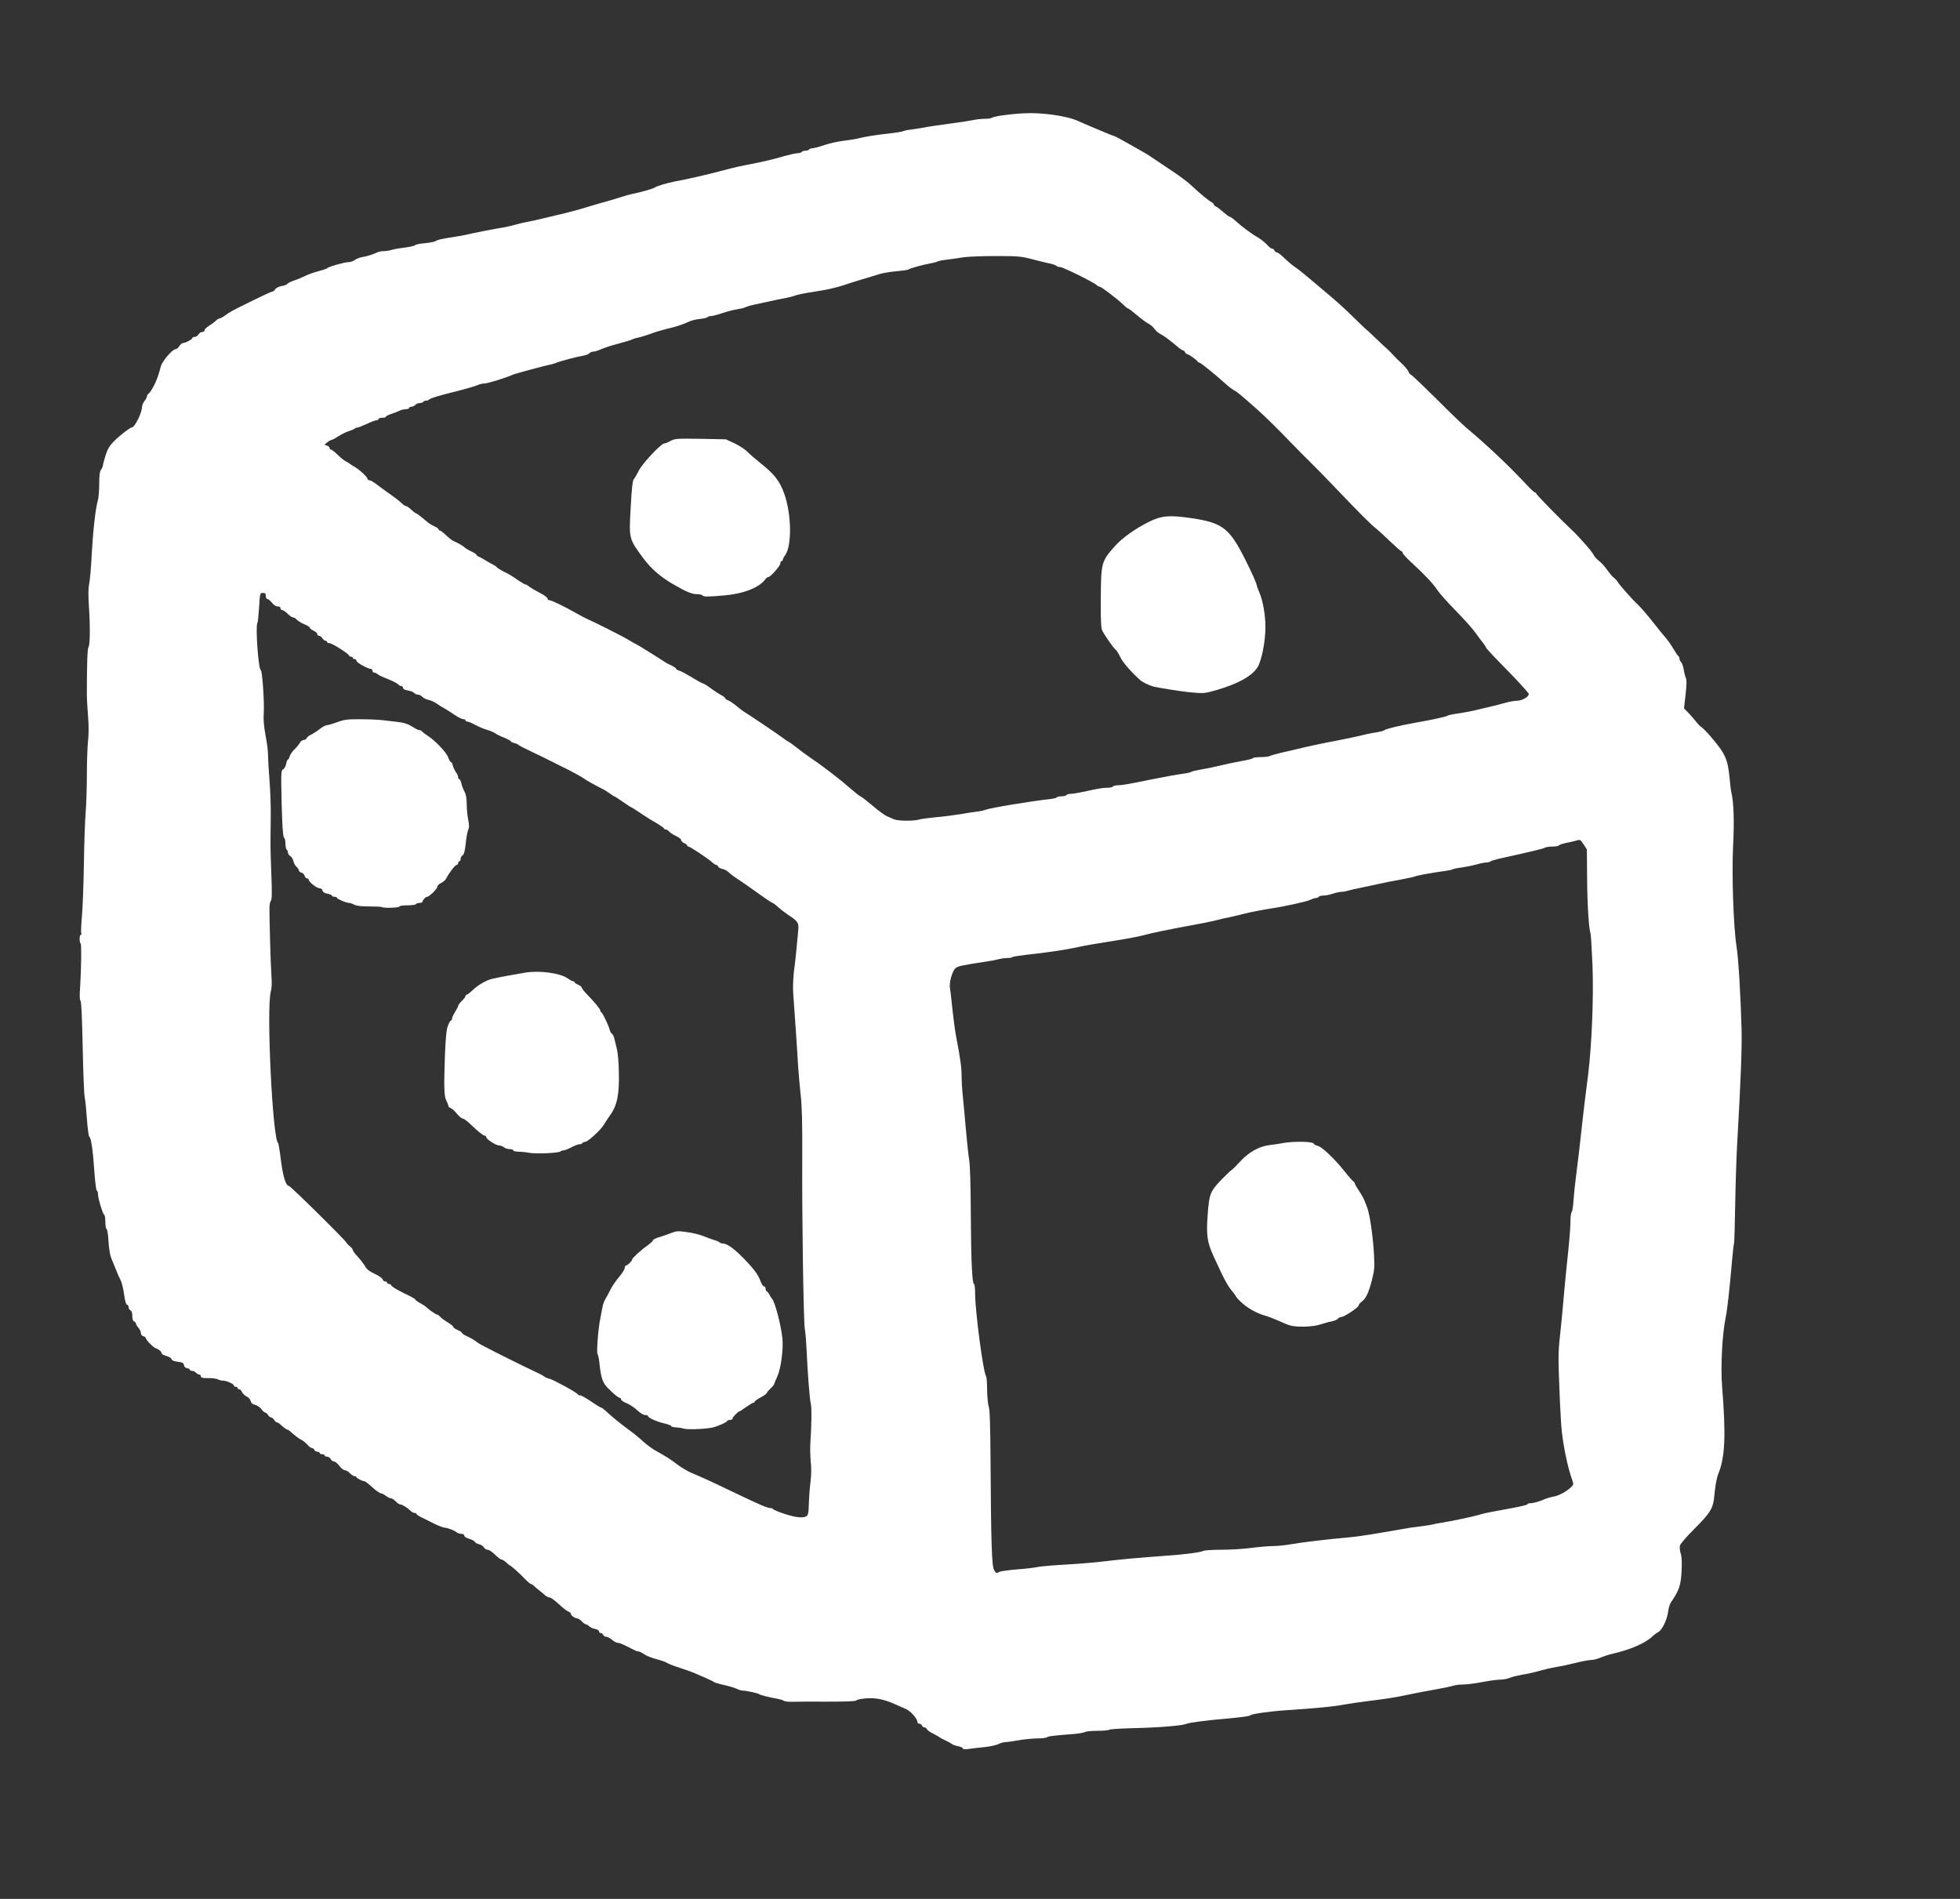 <?xml version="1.0" encoding="UTF-8" standalone="no"?>
<svg
   version="1.0"
   width="1600px"
   height="1550px"
   viewBox="0 0 1600 1550"
   preserveAspectRatio="xMidYMid meet"
   id="svg11"
   sodipodi:docname="dados.svg"
   inkscape:version="1.3 (0e150ed, 2023-07-21)"
   xmlns:inkscape="http://www.inkscape.org/namespaces/inkscape"
   xmlns:sodipodi="http://sodipodi.sourceforge.net/DTD/sodipodi-0.dtd"
   xmlns="http://www.w3.org/2000/svg"
   xmlns:svg="http://www.w3.org/2000/svg">
  <rect x="0" y="0" width="1600" height="1550" fill="#333333" stroke="none"/>
  <defs
     id="defs11" />
  <sodipodi:namedview
     id="namedview11"
     pagecolor="#ffffff"
     bordercolor="#000000"
     borderopacity="0.25"
     inkscape:showpageshadow="2"
     inkscape:pageopacity="0.0"
     inkscape:pagecheckerboard="0"
     inkscape:deskcolor="#d1d1d1"
     inkscape:zoom="0.15225806"
     inkscape:cx="801.27119"
     inkscape:cy="775"
     inkscape:window-width="1280"
     inkscape:window-height="449"
     inkscape:window-x="0"
     inkscape:window-y="33"
     inkscape:window-maximized="0"
     inkscape:current-layer="svg11" />
  <g
     fill="#000000"
     id="g7"
     style="fill:#ffffff;fill-opacity:1">
    <path
       d="M786 1427.2 c0 -0.6 -1.7 -1.4 -3.7 -1.8 -2.1 -0.4 -4.5 -1.2 -5.3 -1.9 -0.8 -0.6 -3.3 -2 -5.5 -3 -2.2 -1 -4.2 -2.1 -4.5 -2.4 -0.3 -0.3 -2.6 -1.7 -5.2 -3 -2.6 -1.2 -4.9 -2.9 -5.2 -3.7 -0.3 -0.8 -1.2 -1.4 -2 -1.4 -0.7 0 -1.6 -0.7 -2 -1.5 -0.3 -0.8 -1.2 -1.5 -2.1 -1.5 -0.8 0 -1.5 -0.5 -1.5 -1 0 -3 -5.4 -9.2 -9.5 -11 -2.5 -1.1 -6.4 -2.9 -8.8 -3.9 -9 -4 -15.7 -5.4 -23.6 -4.8 -4 0.3 -7.7 1.1 -8.1 1.7 -0.4 0.7 -8.1 1 -23.6 1 -12.6 -0.1 -25.5 0 -28.7 0.1 -3.1 0.1 -6.3 -0.3 -7 -0.9 -0.6 -0.5 -3 -1.2 -5.2 -1.6 -6.1 -1 -13.9 -3 -14.5 -3.6 -0.7 -0.8 -10.6 -3 -13.5 -3 -1.2 0 -3.6 -0.7 -5.1 -1.5 -1.6 -0.8 -6.3 -2.2 -10.4 -3.1 -4.1 -0.9 -7.7 -2 -8 -2.3 -0.3 -0.4 -3.4 -1.9 -7 -3.5 -3.6 -1.5 -7.8 -3.4 -9.5 -4.1 -1.6 -0.7 -6.8 -2.6 -11.5 -4.1 -4.7 -1.5 -9.5 -3.3 -10.6 -4.1 -1.2 -0.8 -5 -2.1 -8.5 -3 -3.5 -0.9 -8 -2.6 -9.9 -3.9 -1.9 -1.3 -4 -2.4 -4.7 -2.4 -0.8 0 -2.1 -0.4 -3.1 -0.9 -10 -5.1 -12.2 -6.1 -13.8 -6.1 -1.1 0 -3.2 -1.1 -4.8 -2.5 -1.6 -1.4 -3.8 -2.5 -4.8 -2.5 -1 0 -2.1 -0.7 -2.4 -1.5 -0.4 -0.8 -1.2 -1.5 -2 -1.5 -0.8 0 -1.4 -0.6 -1.4 -1.4 0 -0.8 -1.5 -1.7 -3.4 -2 -1.9 -0.4 -3.9 -1.3 -4.6 -2.1 -0.7 -0.8 -1.8 -1.5 -2.4 -1.5 -0.7 0 -2.3 -1.1 -3.6 -2.5 -1.3 -1.4 -3.1 -2.5 -3.9 -2.5 -2 -0.1 -5.1 -2.4 -5.1 -3.8 0 -0.6 -0.9 -1.3 -1.9 -1.7 -1.1 -0.3 -4.6 -3 -7.8 -6 -3.2 -3 -6.6 -5.5 -7.5 -5.5 -1 0 -2.6 -0.8 -3.7 -1.7 -1 -1 -3.1 -2.7 -4.5 -3.8 -1.5 -1.1 -3.5 -2.8 -4.4 -3.7 -0.9 -1 -2.1 -1.8 -2.7 -1.8 -0.5 0 -2.8 -1.9 -5 -4.2 -4 -4.3 -11.4 -10.8 -12 -10.8 -0.2 0 -1.6 -1.1 -3.1 -2.5 -1.5 -1.4 -3.3 -2.5 -4 -2.5 -0.7 0 -3.1 -1.8 -5.3 -4 -2.2 -2.2 -4.9 -4 -6 -4 -1.1 0 -2.5 -0.9 -3.1 -1.9 -0.5 -1.1 -2.3 -2.2 -3.9 -2.6 -1.6 -0.3 -3.1 -1.2 -3.4 -1.9 -0.3 -0.7 -2.3 -1.8 -4.6 -2.5 -2.4 -0.7 -4.1 -1.8 -4.1 -2.6 0 -0.9 -1 -1.5 -2.4 -1.5 -1.4 0 -3.1 -0.6 -3.8 -1.2 -1.4 -1.4 -7.6 -3.8 -9.7 -3.8 -1.2 0 -6.6 -2.1 -10.3 -4.1 -2.8 -1.4 -5 -2.5 -9 -4.5 -2.1 -1 -3.8 -2.2 -3.8 -2.6 0 -0.5 -0.7 -0.8 -1.5 -0.8 -0.8 0 -2.3 -0.8 -3.3 -1.7 -2.5 -2.6 -6.9 -5.3 -8.5 -5.3 -0.7 0 -2.4 -1.1 -3.7 -2.5 -1.3 -1.4 -3.1 -2.5 -3.9 -2.5 -0.9 0 -2.7 -0.9 -4.1 -2 -1.4 -1.1 -3.1 -2 -3.9 -2 -0.7 0 -3 -1.5 -5.1 -3.2 -5.8 -5.2 -8 -6.8 -8.8 -6.8 -1.5 0 -6.2 -2.5 -6.2 -3.2 0 -0.5 -0.7 -0.8 -1.5 -0.8 -0.8 0 -2.5 -1.1 -3.9 -2.5 -1.4 -1.4 -3.3 -2.5 -4.3 -2.5 -1 0 -2.9 -1.6 -4.3 -3.5 -1.4 -1.9 -3.3 -3.5 -4.2 -3.5 -1 0 -2.2 -0.9 -2.8 -2 -0.6 -1.1 -2 -2 -3 -2 -1.1 0 -2 -0.4 -2 -1 0 -0.5 -0.9 -1 -2 -1 -1.1 0 -2 -0.4 -2 -1 0 -0.5 -0.9 -1 -1.9 -1 -1 0 -2.1 -0.7 -2.5 -1.5 -0.3 -0.8 -1.2 -1.5 -1.9 -1.5 -0.8 0 -2.5 -1.2 -3.8 -2.8 -1.3 -1.5 -3.7 -3.4 -5.4 -4.2 -1.6 -0.8 -4.5 -3 -6.4 -4.7 -1.9 -1.8 -3.8 -3.3 -4.3 -3.3 -0.9 0 -2.3 -1.1 -5.9 -4.2 -1 -1 -2.3 -1.8 -2.9 -1.8 -0.5 0 -1.5 -0.9 -2.2 -2 -0.7 -1.1 -1.8 -2 -2.5 -2 -0.7 0 -1.8 -0.9 -2.5 -2 -0.7 -1.1 -1.8 -2 -2.4 -2 -0.5 0 -2 -1.3 -3.1 -2.9 -1.2 -1.5 -3.5 -3.1 -5.1 -3.4 -2.1 -0.4 -3.1 -1.4 -3.6 -3.1 -0.3 -1.4 -1.8 -3.1 -3.4 -3.8 -1.5 -0.7 -3.1 -2.3 -3.7 -3.6 -0.5 -1.2 -1.5 -2.2 -2.2 -2.2 -0.7 0 -1.3 -0.4 -1.3 -1 0 -0.5 -0.7 -1 -1.5 -1 -0.8 0 -1.5 -0.4 -1.5 -0.9 0 -1.4 -5.9 -4.1 -8.7 -4.1 -1.3 0 -3.4 -0.5 -4.5 -1.1 -1.1 -0.6 -4.7 -1.1 -7.9 -1 -4.6 0 -5.9 -0.3 -5.9 -1.4 0 -0.8 -0.6 -1.5 -1.4 -1.5 -0.7 0 -1.9 -0.7 -2.6 -1.5 -0.7 -0.8 -2.1 -1.5 -3.1 -1.5 -1.1 0 -1.9 -0.4 -1.9 -0.9 0 -0.5 -1 -1.1 -2.2 -1.3 -1.5 -0.2 -2.4 -1.1 -2.6 -2.5 -0.3 -1.7 -1.2 -2.3 -5.3 -2.8 -3.1 -0.4 -4.9 -1.2 -4.9 -2.1 0 -0.7 -1.8 -1.9 -4 -2.5 -2.2 -0.7 -4 -1.6 -4 -2.1 0 -1.4 -2.3 -3.4 -4.7 -4.2 -2.2 -0.7 -8.3 -7 -8.3 -8.5 0 -0.5 -0.9 -1.1 -2 -1.4 -1.2 -0.3 -2 -1.4 -2 -2.6 0 -1.2 -0.9 -3.1 -2 -4.3 -1.1 -1.2 -2 -2.7 -2 -3.4 0 -0.6 -0.7 -1.4 -1.5 -1.8 -1 -0.3 -1.5 -1.9 -1.5 -4.5 0 -2.5 -0.5 -4.1 -1.5 -4.5 -0.8 -0.3 -1.5 -1.5 -1.5 -2.6 0 -1.1 -0.6 -2 -1.3 -2 -0.8 0 -1.6 -2.8 -2.4 -8.3 -0.6 -4.5 -1.8 -9.6 -2.6 -11.2 -0.9 -1.7 -2.6 -5.5 -3.8 -8.5 -1.2 -3 -2.9 -7.3 -3.9 -9.5 -1.1 -2.5 -2 -7.7 -2.4 -14 -0.3 -5.5 -1 -10.1 -1.6 -10.3 -0.5 -0.2 -1 -2.8 -1 -5.7 0 -3 -0.4 -5.7 -1 -6 -1.2 -0.7 -5 -13.4 -5 -16.8 0 -1.4 -0.4 -2.7 -1 -2.9 -0.5 -0.1 -1.4 -7.3 -2 -15.8 -1.1 -16.9 -2.6 -27.2 -4.1 -28.1 -0.5 -0.3 -1.4 -6.6 -1.9 -14 -0.5 -7.4 -1.3 -15.4 -1.8 -17.9 -0.6 -2.5 -1.3 -21.1 -1.7 -41.5 -0.5 -24.1 -1.1 -37.2 -1.8 -37.7 -0.7 -0.4 -0.8 -4.1 -0.3 -11 1 -15.6 1.2 -35.8 0.4 -35.8 -0.5 0 -0.8 -1.6 -0.8 -3.5 0 -1.9 0.4 -3.5 1 -3.5 0.5 0 0.7 -0.7 0.3 -1.6 -0.3 -0.8 0 -7 0.6 -13.7 0.6 -6.7 1.3 -25.9 1.6 -42.7 0.2 -16.8 0.9 -35.4 1.4 -41.5 0.5 -6 1 -19.5 1 -30 0 -10.4 0.4 -23.1 0.9 -28 0.7 -5.8 0.7 -13.1 0.1 -20.5 -0.5 -6.3 -1 -14.4 -1 -18 0 -23.2 0.4 -37.7 1.3 -38.7 1.3 -1.6 1.5 -17.2 0.4 -33.1 -0.6 -9.1 -0.6 -14.9 0.2 -18.5 0.6 -2.9 1.6 -14 2.1 -24.7 1.1 -19.4 3.1 -37.3 5.1 -44 0.5 -1.9 1 -7.8 1 -13.1 0 -6.8 0.4 -10.1 1.5 -11.5 0.8 -1 1.4 -2.6 1.5 -3.4 0 -0.8 1 -4.6 2.2 -8.4 1.7 -5.3 3.3 -7.9 7.1 -11.7 4.5 -4.5 12.8 -10.9 14.1 -10.9 2.6 0 8.5 -11.9 8.6 -17.3 0 -1.1 0.9 -3 2 -4.4 1.1 -1.4 2 -3.2 2 -3.9 0 -0.7 0.6 -1.7 1.3 -2.1 1.1 -0.7 3.9 -5.2 5.7 -9.3 1.3 -2.8 3.2 -8.5 4.2 -12.6 1 -4.4 9.5 -14.4 12.2 -14.4 0.8 0 2.1 -1.1 3 -2.5 0.9 -1.4 2.2 -2.5 3 -2.5 2 0 7.6 -3 7.6 -4.1 0 -0.5 0.9 -0.9 2 -0.9 1 0 2.4 -0.9 3 -2 0.6 -1.1 2 -2 3 -2 1.1 0 2 -0.6 2 -1.4 0 -0.8 1.7 -2.5 3.7 -3.7 2.1 -1.3 4.5 -3.1 5.5 -4.1 1 -1 2.3 -1.8 2.9 -1.8 0.6 0 2.5 -1 4.2 -2.2 4.6 -3.4 5.8 -4 22.5 -12.2 8.4 -4.2 15.9 -7.6 16.5 -7.6 0.7 0 1.8 -0.9 2.4 -1.9 0.7 -1.1 2.9 -2.2 5.2 -2.6 2.3 -0.4 4.4 -1.2 4.8 -1.9 0.5 -0.6 2.8 -1.8 5.3 -2.6 2.5 -0.8 6.3 -2.4 8.5 -3.5 2.2 -1.2 7.2 -3 11 -4 3.9 -1 7.2 -2.1 7.5 -2.5 0.8 -1.2 14.1 -5 17.3 -5 1.6 0 4.1 -0.8 5.5 -1.9 1.5 -1 4.3 -2.1 6.2 -2.3 3.5 -0.5 8.9 -2.3 12.2 -3.9 1 -0.5 3.2 -0.9 5 -0.9 1.8 0 4.9 -0.5 6.8 -1.1 1.9 -0.6 6.8 -1.4 10.9 -1.9 4.1 -0.5 7.7 -1.4 8 -1.9 0.4 -0.5 4 -1.3 8.1 -1.6 4.1 -0.4 8.1 -1.2 8.8 -1.8 1.3 -1 3.9 -1.6 17.2 -3.7 3 -0.4 9.3 -1.7 14 -2.8 4.7 -1 13.2 -2.7 19 -3.7 5.8 -0.9 12.6 -2.4 15.1 -3.2 2.6 -0.7 6.9 -1.8 9.5 -2.2 2.7 -0.5 8.7 -1.8 13.4 -3 4.7 -1.1 13 -3.1 18.5 -4.4 5.5 -1.4 12.9 -3.4 16.5 -4.6 3.6 -1.1 9.9 -3 14 -4.1 4.1 -1.1 10.2 -2.9 13.5 -4 3.3 -1.1 8 -2.4 10.5 -2.9 7 -1.4 16.3 -4.1 17.4 -5 1.6 -1.2 10.3 -3.8 17.1 -5.1 10.7 -1.9 28.5 -6.1 44.5 -10.4 3 -0.8 9.3 -2.2 14 -3.1 11.8 -2.2 21.1 -4.4 30.6 -7.2 4.5 -1.2 9.3 -2.3 10.7 -2.3 1.4 0 2.9 -0.4 3.2 -1 0.3 -0.5 1.7 -1 3 -1 1.3 0 2.7 -0.4 3 -1 0.3 -0.5 1.6 -1 2.8 -1 1.2 0 5.6 -1.2 9.7 -2.6 4.1 -1.4 10.9 -2.9 15 -3.4 4.1 -0.5 9.5 -1.3 12 -1.9 6.6 -1.6 14.2 -2.9 25.5 -4.1 5.5 -0.6 10.9 -1.5 12 -2 1.1 -0.5 4.3 -1.1 7 -1.4 2.8 -0.3 7.2 -1 9.8 -1.5 2.7 -0.6 11.9 -2 20.5 -3.1 8.7 -1.1 17.5 -2.5 19.7 -3 2.2 -0.5 6.3 -1 9.1 -1 2.7 0 5.4 -0.4 6 -0.8 1.3 -1.2 14.2 -3.1 25.9 -3.7 14.6 -0.9 35.8 2.1 44.9 6.4 2.2 1 6.9 3.1 10.4 4.5 3.4 1.4 8.8 3.7 12.1 5.1 3.2 1.4 6.2 2.5 6.6 2.5 0.4 0 6.1 3 12.7 6.8 14.4 8.1 14.3 8.1 19.3 11.5 7.6 5.1 9 6.1 17 11.4 4.4 2.9 10.1 7.2 12.7 9.5 9.1 8.4 15.1 13.3 17.4 14.6 1.3 0.7 2.4 1.7 2.4 2.3 0 0.5 0.8 1.2 1.8 1.6 0.9 0.3 3.6 2.4 5.9 4.5 2.4 2.1 4.7 3.8 5.3 3.8 0.6 0 2.9 1.7 5.1 3.7 4.5 4.2 12.9 10.4 17.4 12.9 3 1.7 6.3 4.4 9.3 7.7 0.9 0.9 2.2 1.7 2.8 1.7 0.7 0 1.4 0.7 1.8 1.5 0.3 0.8 1.2 1.5 1.9 1.5 0.8 0 3.7 2.2 6.4 4.9 2.7 2.6 6.7 6 8.9 7.4 2.1 1.4 8 6.1 13 10.4 5.1 4.3 12.7 10.7 16.9 14.3 4.3 3.6 12.3 10.9 17.7 16.3 5.4 5.3 10 9.7 10.2 9.7 0.1 0 3.4 3 7.3 6.8 3.8 3.7 8.1 7.6 9.4 8.8 1.3 1.1 3.8 3.6 5.5 5.5 1.7 1.9 4.2 4.3 5.5 5.5 3.2 2.8 6.9 7.2 6.9 8.3 0 0.5 1.1 1.6 2.4 2.4 1.3 0.9 10.7 9.9 20.8 19.9 10 10.1 20.7 20.3 23.6 22.8 17.7 14.8 35.5 31.7 50 47.3 2.9 3.1 5.7 5.7 6.3 5.7 0.5 0 0.9 0.4 0.9 0.8 0 0.8 19.8 21.1 28.6 29.3 6.6 6.2 17.1 18.1 18.4 21 0.6 1.3 2.6 3.5 4.5 4.9 1.8 1.4 4.8 4.7 6.6 7.4 1.9 2.6 4.2 5.4 5.3 6.2 1.1 0.8 2.5 2.2 3.1 3.3 1.4 2.5 12.1 14.6 16.9 19 2.1 2 7.4 8.1 11.7 13.6 4.3 5.5 9.2 11.5 10.9 13.4 1.7 1.9 4.4 5.9 6.1 8.8 1.7 2.9 3.4 5.5 4 5.8 0.5 0.4 0.9 1.3 0.9 2.1 0 0.9 0.6 2.2 1.4 2.9 0.7 0.8 1.7 3.6 2.1 6.2 0.4 2.6 1.2 5.7 1.7 6.7 0.8 1.4 0.7 5.4 -0.2 13.4 l-1.3 11.4 4 4.1 c2.2 2.3 5 5.6 6.2 7.2 1.3 1.7 3.1 3.5 4 4 1 0.6 4 3.6 6.7 6.7 13 15.1 14.8 19 16.4 35.8 0.4 4.7 1 9.6 1.4 11 1.9 8 2.4 23.7 1.4 42.9 -1.2 23.2 0.2 66.5 2.8 82.8 1.6 10 3.4 41 4.1 68.3 0.3 15.4 -0.6 40.5 -3.7 94.5 -0.5 8.8 -1.2 30.1 -1.5 47.3 -0.3 17.3 -0.7 31.7 -1 32.2 -0.2 0.4 -0.9 6.3 -1.5 13.1 -2.2 25 -3.9 40.6 -5.3 47.4 -2.8 13.5 -4.2 40.2 -2.9 56.3 3.2 39.6 2.4 57.5 -2.9 70.7 -1.6 3.8 -2.7 10.1 -3.4 18 -0.9 10.6 -3.1 14.3 -16.7 27.8 -5.9 5.9 -11.1 11.9 -11.4 13.3 -0.4 1.4 -0.1 4.3 0.6 6.5 0.9 2.7 1.1 7.2 0.7 14.8 -0.6 11.2 -2 15.3 -8.7 25.1 -0.9 1.4 -2 4.8 -2.3 7.7 -0.7 6.2 -4.9 14.8 -7.9 16.4 -1.3 0.7 -3.3 2.1 -4.5 3.3 -5.8 5.7 -17.8 11 -33.3 14.6 -3 0.7 -7.4 2.1 -9.8 3.2 -2.4 1 -5.8 1.8 -7.5 1.8 -1.8 0 -7.5 1.1 -12.7 2.4 -5.2 1.3 -11.7 2.7 -14.5 3.1 -2.7 0.4 -8.8 1.7 -13.5 3 -4.7 1.4 -11.6 2.9 -15.5 3.5 -3.8 0.7 -8.4 1.8 -10.2 2.6 -1.7 0.8 -5.1 1.4 -7.5 1.4 -2.3 0 -9 0.9 -14.8 2 -5.8 1.1 -12.8 2 -15.6 2 -2.8 0 -6.4 0.4 -8 1 -1.6 0.5 -8.1 1.9 -14.4 3 -6.3 1.1 -16 2.9 -21.5 4.1 -11.8 2.5 -16.8 3.3 -33.5 5.4 -6.9 0.8 -16.1 2.2 -20.5 3 -8 1.5 -22.2 2.9 -45.5 4.4 -13.7 0.9 -29.2 3.1 -30 4.1 -0.6 0.8 -6.8 1.7 -21.5 3 -15.8 1.4 -28.7 3.1 -31 4.1 -3.4 1.5 -23.1 3.1 -42.9 3.5 -10.5 0.3 -19.5 0.8 -20 1.3 -0.6 0.5 -5.1 0.9 -9.9 0.9 -4.9 0 -9.4 0.5 -10 1 -0.7 0.5 -4.8 1.2 -9.2 1.6 -15.9 1.2 -21 1.8 -21.9 2.7 -0.6 0.5 -4.2 0.9 -8 0.9 -3.9 0.1 -10.7 0.7 -15.1 1.5 -4.4 0.8 -9.2 1.5 -10.6 1.5 -1.4 0 -4 0.7 -5.8 1.6 -1.7 0.9 -6.9 2 -11.4 2.5 -4.5 0.4 -10.3 1.1 -12.9 1.5 -3.2 0.4 -4.8 0.3 -4.8 -0.4z m29.9 -144.2 c1 -0.5 7.6 -1.4 14.6 -2 7 -0.5 14.4 -1.4 16.4 -1.9 2 -0.5 12.4 -1.4 23.1 -2 10.7 -0.6 25.1 -1.8 32 -2.7 13.2 -1.6 28.7 -3 48.5 -4.4 15.4 -1 29.3 -2.8 31.6 -4 1 -0.6 7.8 -1 15.1 -1 7.3 0 18.3 -0.7 24.3 -1.5 6.1 -0.8 13.9 -1.5 17.5 -1.5 3.6 0 10.3 -0.7 15 -1.5 9.1 -1.6 29 -4 46 -5.5 5.8 -0.5 14.3 -1.7 19 -2.5 4.7 -0.8 11.4 -1.9 15 -2.5 3.6 -0.6 8.8 -1.5 11.5 -2 2.8 -0.6 8.8 -1.5 13.5 -2 4.7 -0.6 9.3 -1.3 10.4 -1.6 1 -0.3 4.1 -1 7 -1.4 7.7 -1.2 25.5 -4.9 30.6 -6.4 4.6 -1.4 5.9 -1.7 27.8 -5.7 6.7 -1.2 12.2 -2.6 12.2 -3.1 0 -0.4 1.1 -0.8 2.4 -0.8 2.4 0 7.1 -1.3 12.1 -3.5 1.7 -0.7 4.7 -1.6 6.8 -1.9 4.3 -0.8 10 -3.8 13.8 -7.3 2.5 -2.3 2.6 -2.7 1.4 -6.1 -3.5 -9.7 -6.7 -24.4 -8.5 -39.2 -0.5 -3.6 -1.4 -19.3 -2 -35 -1 -24.7 -1 -30.4 0.4 -43 0.9 -8 2 -19.9 2.6 -26.5 0.5 -6.6 1.7 -18.7 2.5 -27 2.9 -27.2 3.4 -33.9 3.5 -40.6 0 -3.6 0.4 -6.9 1 -7.5 0.5 -0.5 1.2 -4.7 1.5 -9.4 0.3 -4.7 1.2 -13.4 2 -19.5 1.5 -11.2 3.7 -30.2 5.6 -48 1.2 -10.4 1.7 -15 4.3 -35 3 -24.4 4.6 -63.1 3.6 -89.5 -0.6 -13.5 -1.3 -25.2 -1.6 -26 -1.4 -3.6 -2.7 -24.3 -2.8 -45.6 l-0.2 -23.1 -2.7 -4.1 c-2.4 -3.8 -2.9 -4 -5.4 -3.2 -1.6 0.5 -5.4 1.4 -8.5 2 -3.2 0.6 -6 1.6 -6.3 2.1 -0.4 0.5 -2.6 0.9 -5.1 0.9 -2.4 0 -5.2 0.4 -6.2 0.9 -1.7 0.9 -5.5 1.9 -38.2 9.2 -3 0.7 -5.9 1.6 -6.4 2.1 -0.6 0.4 -2 0.8 -3.3 0.8 -1.2 0 -4.8 0.7 -8 1.6 -3.2 0.9 -8.6 2 -12.1 2.5 -3.5 0.4 -6.8 1.1 -7.4 1.5 -0.6 0.4 -3.8 1 -7.2 1.5 -8.8 1.1 -22.3 3.6 -23.5 4.3 -0.5 0.3 -5.8 1.5 -11.8 2.6 -5.9 1 -13.9 2.6 -17.8 3.5 -3.8 0.9 -10.4 2.2 -14.5 3.1 -4.1 0.8 -8.9 1.9 -10.6 2.4 -1.7 0.6 -4.2 1 -5.6 1 -1.4 0 -4.5 0.7 -6.8 1.5 -2.3 0.8 -5.7 1.5 -7.6 1.5 -1.8 0 -3.6 0.5 -3.9 1 -0.3 0.6 -1.4 1 -2.3 1 -0.9 0 -3 0.7 -4.5 1.5 -2.6 1.3 -21 5.4 -31.7 7 -6.3 0.9 -18.9 3.4 -22.5 4.4 -1.6 0.5 -6.6 1.6 -11 2.6 -4.4 0.9 -10.2 2.2 -13 3 -2.7 0.7 -11.5 2.5 -19.5 3.9 -18.5 3.4 -32.1 6.2 -38.5 8 -2.7 0.8 -12.6 2.7 -22 4.2 -20.6 3.3 -23.9 3.8 -33.5 5.9 -9 1.9 -24.4 4.2 -39.7 5.8 -6.1 0.7 -11.5 1.5 -11.9 2 -0.4 0.4 -2.3 0.7 -4.3 0.7 -2 0 -5.2 0.5 -7.2 1 -2 0.6 -6.7 1.5 -10.5 2 -18.4 2.8 -22.5 3.6 -24.3 5.2 -2.8 2.4 -5.5 12 -4.6 16.6 0.4 2 1.3 9.8 2 17.2 0.8 7.4 2.1 17.3 3 22 3.4 17.6 4.5 25.6 4.5 32.4 0 3.9 0.4 10.9 0.9 15.6 0.5 4.7 1.6 16.8 2.5 27 0.9 10.2 2.1 21.9 2.8 26 0.7 4.7 1.2 21.1 1.3 44.5 0.2 37.4 1.1 56.5 2.6 56.5 0.5 0 0.9 3.4 0.9 7.5 0 14.8 6.7 65.1 9 68 0.4 0.6 0.8 5.5 0.8 11 0.1 5.5 0.6 11.6 1.3 13.5 0.9 2.5 1.3 14.6 1.5 44 0.4 66.3 1 86.8 2.9 89.6 1.7 2.7 1.9 2.8 4.4 1.4z m-156.8 -46.2 c0.5 -0.7 0.9 -2.9 1 -4.8 0.4 -11.1 0.7 -15.3 1.6 -22.9 0.6 -5.1 0.7 -11.5 0.1 -16.5 -0.4 -4.4 -0.6 -11.7 -0.2 -16.1 0.9 -13.4 1.1 -27.9 0.3 -30.5 -0.9 -3.1 -2.7 -26.3 -3.4 -43 -0.3 -6.9 -0.9 -15 -1.5 -18 -1.1 -6.8 -2.4 -92.7 -2.1 -141.8 0.1 -26.5 -0.2 -39.9 -1.3 -49.5 -0.8 -7.3 -1.7 -17.9 -2.1 -23.7 -0.3 -5.8 -1.2 -19.7 -2 -31 -0.8 -11.3 -1.7 -24.1 -2 -28.5 -0.3 -4.4 0 -11.8 0.5 -16.5 1.1 -8.1 2.5 -21.5 3.6 -34.3 0.6 -6.5 0 -7.6 -8.6 -13.2 -2.5 -1.7 -6.1 -4.5 -8 -6.2 -1.9 -1.8 -3.9 -3.3 -4.4 -3.3 -0.4 0 -6 -3.7 -12.2 -8.2 -6.3 -4.6 -13.8 -9.7 -16.6 -11.5 -2.8 -1.8 -5.9 -4.2 -7 -5.3 -1.1 -1.1 -3.3 -2.4 -5 -2.7 -1.6 -0.3 -3.2 -1.2 -3.5 -1.9 -0.3 -0.8 -1 -1.4 -1.6 -1.4 -0.6 0 -2 -0.9 -3.2 -2 -2.6 -2.6 -18.2 -13 -19.5 -13 -0.5 0 -1 -0.4 -1 -0.8 0 -0.5 -1.1 -1.4 -2.5 -2 -1.4 -0.6 -2.5 -1.8 -2.5 -2.5 0 -0.8 -1.8 -2.2 -4 -3.2 -2.2 -1 -4.7 -2.6 -5.6 -3.6 -1 -1.1 -2.3 -1.9 -3.1 -1.9 -0.7 0 -1.3 -0.4 -1.3 -0.8 0 -0.4 -3 -2.5 -6.7 -4.7 -3.8 -2.1 -9.6 -5.8 -13.1 -8.2 -3.5 -2.4 -6.5 -4.3 -6.8 -4.3 -0.3 0 -3.4 -2 -7 -4.5 -3.5 -2.5 -6.6 -4.5 -7 -4.5 -0.3 0 -2 -1.1 -3.7 -2.4 -1.8 -1.3 -4.5 -3 -6.2 -3.8 -5.2 -2.6 -12.8 -6.8 -13.9 -7.7 -1.8 -1.5 -11.7 -6.9 -17.6 -9.7 -3 -1.5 -6.2 -3 -7 -3.5 -1.4 -0.8 -18.4 -9.1 -26 -12.7 -1.9 -1 -3.7 -2 -4 -2.4 -0.3 -0.3 -1.8 -1 -3.3 -1.3 -1.5 -0.4 -2.7 -1 -2.7 -1.4 0 -0.4 -2.6 -1.8 -5.7 -3.1 -3.2 -1.2 -6.5 -2.9 -7.3 -3.6 -0.8 -0.6 -3.7 -1.9 -6.5 -2.7 -2.7 -0.8 -7.1 -2.6 -9.7 -4.1 -2.6 -1.4 -5.4 -2.6 -6.2 -2.6 -0.9 0 -1.6 -0.4 -1.6 -1 0 -0.5 -0.8 -1 -1.9 -1 -1 0 -4.1 -1.5 -6.9 -3.4 -2.7 -1.9 -6.5 -4.3 -8.3 -5.3 -1.9 -1 -4.8 -2.8 -6.6 -4.1 -1.7 -1.2 -4.6 -2.5 -6.4 -2.9 -1.8 -0.3 -4 -1.4 -5.1 -2.5 -1 -1 -2.6 -1.8 -3.7 -1.8 -1 0 -2.4 -0.6 -3 -1.4 -0.6 -0.7 -2.9 -1.6 -5.1 -2 -2.6 -0.4 -4 -1.2 -4 -2.1 0 -0.8 -0.6 -1.5 -1.4 -1.5 -0.7 0 -1.9 -0.6 -2.6 -1.4 -0.6 -0.8 -4.4 -2.7 -8.3 -4.3 -4 -1.5 -7.8 -3.3 -8.5 -4 -0.7 -0.7 -2 -1.3 -2.8 -1.3 -0.8 0 -1.4 -0.7 -1.4 -1.5 0 -0.8 -0.6 -1.5 -1.3 -1.5 -2.5 0 -11.7 -5.2 -11.7 -6.6 0 -0.8 -0.7 -1.4 -1.5 -1.4 -0.8 0 -1.5 -0.4 -1.5 -1 0 -0.5 -0.7 -1 -1.5 -1 -0.8 0 -1.5 -0.4 -1.5 -0.8 0 -1.4 -13.9 -10.2 -16 -10.2 -1.1 0 -2 -0.4 -2 -1 0 -0.5 -0.6 -1 -1.3 -1 -0.7 0 -1.8 -0.9 -2.5 -2 -0.7 -1.1 -1.9 -2 -2.7 -2 -0.8 0 -1.5 -0.6 -1.5 -1.4 0 -0.8 -1.4 -2 -3 -2.8 -1.7 -0.7 -3 -1.8 -3 -2.3 0 -0.6 -2 -1.9 -4.5 -2.9 -2.4 -1 -5.2 -2.7 -6.1 -3.7 -1 -1.1 -2.3 -1.9 -3.1 -1.9 -0.8 0 -2.8 -1.3 -4.5 -3 -1.6 -1.6 -3.6 -3 -4.4 -3 -0.8 0 -1.4 -0.7 -1.4 -1.5 0 -0.9 -0.9 -1.5 -2.4 -1.5 -1.4 0 -3.2 -1.2 -4.6 -3 -1.3 -1.6 -2.9 -3 -3.6 -3 -0.8 0 -1.4 -1.1 -1.4 -2.5 0 -2 -0.5 -2.5 -2.4 -2.5 -2.4 0 -2.4 0.2 -3.1 11.8 -0.4 6.4 -1 12.2 -1.4 12.7 -1.7 2.8 0.9 38.5 2.8 38.5 1.2 0 3 26.7 2.4 35 -0.4 5.4 0.1 10.7 1.5 18.5 1.2 6.1 2.1 13.3 2 16 0 2.8 0.5 12 1.2 20.5 0.7 8.5 1.2 22.9 1 32 -0.3 22.8 -0.3 22.1 0.5 44.7 0.6 14.5 0.5 20.7 -0.4 21.6 -0.6 0.8 -1.1 2.9 -1.1 4.8 -0.2 9.2 1 49.4 1.6 56.6 0.4 5.4 0.3 9.8 -0.6 13 -3.6 14.2 1.5 120 6 123.3 0.4 0.3 1.4 6.5 2.3 13.9 1.7 13.4 4 21 6.5 21.1 1.3 0 47.2 45.3 47.2 46.6 0 0.3 1.1 1.5 2.5 2.6 1.4 1.1 2.5 2.5 2.5 3.1 0 0.7 1.9 3.3 4.3 5.8 2.3 2.6 5 6.1 5.9 7.8 1.2 2.2 3.6 4 7.7 5.9 3.3 1.5 6.2 3.5 6.5 4.5 0.2 0.9 1.1 1.7 2 1.7 0.9 0 1.6 0.5 1.6 1 0 0.6 0.7 1 1.5 1 0.9 0 1.8 0.7 2.1 1.5 0.4 0.8 4.9 3.5 10 6 5.2 2.4 9.4 4.8 9.4 5.2 0 0.5 1.7 1.7 3.7 2.8 2.1 1.1 4.5 2.7 5.3 3.5 2.6 2.4 7.8 6 8.8 6 0.5 0 1.7 0.9 2.7 2 1 1.1 3.8 3.1 6.1 4.5 2.4 1.4 4.4 3 4.4 3.6 0 0.5 1.6 1.7 3.5 2.5 1.9 0.8 3.5 1.8 3.5 2.3 0 0.5 2.1 1.9 4.8 3.1 2.6 1.2 5.4 2.9 6.3 3.6 0.9 0.8 3.5 2.5 5.8 3.7 10.3 5.4 35.2 17.8 41.6 20.7 3.8 1.7 7.6 3.7 8.5 4.4 0.8 0.7 2.8 1.7 4.5 2 3.3 0.8 22.1 11.1 23 12.6 0.3 0.6 1.3 1 2.2 1 0.9 0 4.9 2.3 8.9 5 4 2.8 7.7 5 8.2 5 0.5 0 2.7 1.7 4.9 3.8 5.1 4.7 10.1 8.7 18.3 14.8 3.6 2.6 8.5 6.6 11 9 2.5 2.3 6.8 5.5 9.5 7.1 10.6 6 12 6.9 18.4 11.7 3.6 2.7 9.1 5.9 12.1 7.1 7.5 3.1 15.4 6.7 29.5 13.5 25.5 12.2 31.8 15 34.5 15 1 0 2 0.4 2.2 0.9 0.2 0.5 4.6 2.3 9.8 4 9.8 3.2 16.5 3.5 18.1 0.9z m91 -567.8 c2 -0.6 8.5 -1.4 14.5 -2 6 -0.5 15 -1.7 19.9 -2.5 5 -0.9 11 -1.8 13.5 -2.1 2.5 -0.3 5.4 -0.9 6.5 -1.4 3.6 -1.5 37.3 -7.1 52.3 -8.7 2.9 -0.3 5.5 -0.9 5.8 -1.4 0.3 -0.5 2 -0.9 3.9 -0.9 1.9 0 3.7 -0.4 4 -1 0.3 -0.5 1.8 -1 3.3 -1 1.5 0 5.9 -0.7 9.7 -1.5 13.4 -2.9 16.8 -3.5 20.6 -3.5 2.1 0 4.1 -0.4 4.4 -1 0.3 -0.5 2 -1 3.7 -1 3.4 0 7.2 -0.6 27.3 -4.7 12.6 -2.5 19.6 -3.8 28 -5 2.2 -0.3 4.5 -0.9 5 -1.3 0.6 -0.4 4.4 -1.3 8.5 -2 4.1 -0.7 11.1 -2.1 15.5 -3.2 4.4 -1.1 12.1 -2.7 17 -3.6 5 -0.8 9.2 -1.9 9.3 -2.4 0.2 -0.4 3.1 -0.8 6.3 -0.8 3.3 0 6.8 -0.4 7.8 -1 1 -0.5 4.9 -1.6 8.7 -2.5 3.8 -0.9 8.5 -1.9 10.4 -2.4 12.3 -3 24.2 -5.5 35.5 -7.6 7.2 -1.4 15.7 -3.2 19 -4 3.3 -0.9 8.9 -2.1 12.5 -2.6 3.6 -0.6 6.7 -1.4 7 -1.8 0.7 -1 12.6 -3.9 25 -6.1 13.7 -2.4 24.9 -4.8 26.4 -5.7 0.6 -0.4 3.4 -1.1 6.1 -1.5 8.2 -1.2 14.6 -2.4 22 -4.3 3.9 -0.9 8.6 -2.1 10.5 -2.5 1.9 -0.5 6 -1.5 9.1 -2.4 3.1 -0.9 7.3 -1.6 9.3 -1.6 4 0 9.6 -3.2 9.6 -5.5 0 -0.7 -6.2 -7.6 -13.7 -15.4 -17.5 -17.9 -21.3 -22 -21.3 -22.7 0 -0.3 -1 -1.9 -2.2 -3.4 -1.3 -1.6 -4.3 -5.7 -6.8 -9.1 -2.5 -3.4 -9.7 -11.4 -16 -17.8 -6.3 -6.4 -12.9 -13.8 -14.6 -16.4 -3.6 -5.4 -9.6 -11.8 -20.8 -22.2 -4.2 -3.8 -7.6 -7.5 -7.6 -8.2 0 -0.7 -0.4 -1.3 -0.9 -1.3 -0.5 0 -4.5 -3.5 -8.9 -7.7 -4.4 -4.3 -9.5 -8.9 -11.2 -10.3 -4.1 -3 -15.4 -14.4 -33.5 -33.4 -7.7 -8.1 -17.3 -17.9 -21.4 -21.9 -4.1 -4 -10.8 -10.8 -15 -15.1 -10.7 -11.2 -22 -22.3 -28.6 -28.1 -13.2 -11.7 -15.8 -13.8 -18.7 -15.3 -1.4 -0.8 -4.5 -3.2 -6.9 -5.4 -7.6 -6.9 -19.8 -16.8 -20.8 -16.8 -0.5 0 -1.1 -0.3 -1.3 -0.7 -0.5 -1.3 -7.6 -6.3 -8.8 -6.3 -0.6 0 -1.3 -0.7 -1.6 -1.5 -0.4 -0.8 -1.1 -1.5 -1.6 -1.5 -0.6 0 -2.5 -1.2 -4.2 -2.7 -6.3 -5.4 -10.9 -8.8 -14.2 -10.6 -1.9 -0.9 -4.1 -2.9 -5 -4.3 -1 -1.4 -3 -3.2 -4.7 -4.1 -1.7 -0.8 -5.9 -3.9 -9.4 -6.9 -3.5 -3 -6.7 -5.4 -7.1 -5.4 -0.5 0 -2.4 -1.5 -4.3 -3.4 -4.4 -4.3 -18 -14.6 -19.2 -14.6 -0.6 0 -1.8 -0.6 -2.6 -1.4 -2.6 -2.4 -27.4 -14.6 -29.7 -14.6 -1.1 0 -2.4 -0.4 -3 -1 -0.5 -0.5 -3 -1.4 -5.4 -1.9 -2.5 -0.5 -9 -2.1 -14.4 -3.5 -9.1 -2.4 -11.6 -2.6 -30 -2.6 -11.1 0 -22.8 0.5 -26.1 1 -3.3 0.6 -9.2 1.4 -13.1 1.9 -3.9 0.4 -7.7 1.2 -8.5 1.7 -0.8 0.4 -3.4 1.1 -5.9 1.5 -5.6 1 -16.2 3.9 -17.5 4.9 -0.5 0.4 -4.9 1 -9.7 1.4 -4.8 0.4 -11.4 1.5 -14.5 2.5 -3.2 1 -9.8 3.1 -14.8 4.5 -4.9 1.5 -11 3.4 -13.5 4.3 -6.5 2.2 -15 4.1 -26.8 5.8 -5.7 0.9 -11.5 2.1 -13 2.7 -1.5 0.6 -4.7 1.5 -7.2 1.9 -3.9 0.7 -8 1.6 -27.8 5.9 -2.3 0.5 -5 1.4 -6 1.9 -0.9 0.5 -3.9 1.2 -6.7 1.6 -2.7 0.4 -8.1 1.8 -11.9 3.1 -3.8 1.3 -8 2.4 -9.2 2.4 -1.3 0 -2.5 0.4 -2.8 0.9 -0.3 0.4 -3 1.1 -6 1.4 -3 0.3 -7 1.2 -8.8 2.1 -5.1 2.4 -11.5 4.5 -18.7 6.1 -3.6 0.9 -9.5 2.6 -13.1 4 -3.6 1.3 -8.1 2.7 -10 3.1 -1.9 0.3 -4.1 1 -5 1.5 -0.8 0.5 -6 2 -11.5 3.5 -5.5 1.4 -11.8 3.5 -13.9 4.5 -2.2 1 -5 1.9 -6.2 1.9 -1.2 0 -2.7 0.6 -3.3 1.4 -0.6 0.7 -3 1.6 -5.4 2 -4.4 0.7 -17.8 4.2 -21.2 5.6 -1.1 0.5 -3.1 1.1 -4.5 1.4 -5.4 1.1 -29.6 7.6 -31.5 8.5 -4.9 2.3 -20.4 7.1 -22.9 7.1 -1.5 0 -4.2 0.6 -5.9 1.4 -1.8 0.8 -8.6 2.8 -15.2 4.5 -16 3.9 -23.9 6.4 -24.3 7.3 -0.2 0.4 -1.2 0.8 -2.2 0.8 -1 0 -2.2 0.5 -2.5 1 -0.3 0.6 -1.7 1 -2.9 1 -1.3 0 -2.9 0.7 -3.6 1.5 -0.7 0.8 -2.1 1.5 -3.1 1.5 -1.1 0 -1.9 0.5 -1.9 1 0 0.6 -1.2 1 -2.7 1 -1.6 0 -3.9 0.6 -5.3 1.3 -1.4 0.7 -4.4 1.9 -6.7 2.6 -2.4 0.8 -4.3 1.8 -4.3 2.3 0 0.4 -1.3 0.8 -3 0.8 -1.6 0 -3 0.5 -3 1 0 0.6 -0.7 1 -1.5 1 -0.9 0 -4.5 1.3 -8 3 -3.5 1.6 -7 3 -7.8 3 -0.7 0 -1.7 0.4 -2.2 0.9 -0.6 0.5 -2.8 1.4 -5 2.1 -2.2 0.7 -5.9 2.6 -8.3 4.1 -2.4 1.6 -4.8 2.9 -5.3 2.9 -0.6 0 -2.3 0.9 -3.7 2 -2.6 2.1 -2.6 2.1 -0.4 2.7 1.2 0.3 2.2 1.2 2.2 1.9 0 0.8 0.6 1.4 1.3 1.4 0.6 0.1 3 1.9 5.2 4.1 2.2 2.2 5.4 4.8 7 5.6 1.7 0.9 3.2 1.9 3.5 2.2 0.3 0.3 1.7 1.2 3.2 2 3.6 1.9 10.8 8.4 10.8 9.9 0 0.7 0.7 1.2 1.6 1.2 0.9 0 3.8 1.7 6.4 3.8 2.7 2 7.4 5.5 10.6 7.7 3.2 2.2 7.1 5.2 8.7 6.7 1.6 1.6 3.3 2.8 3.8 2.8 1 0 2.4 1 6 4.3 1 0.9 2.2 1.7 2.5 1.7 0.6 0 4 2.6 9.4 7.2 1.4 1.2 4 2.7 5.7 3.5 1.8 0.7 3.3 1.8 3.3 2.3 0 0.6 0.4 1 1 1 0.5 0 2.2 1.2 3.7 2.6 5.4 4.9 5.9 5.3 8.3 6.4 3.5 1.5 6.7 3.4 8.7 5.2 1 0.8 3.5 2.2 5.6 3.2 2 0.9 3.7 2.1 3.7 2.5 0 0.5 0.8 1.1 1.8 1.5 0.9 0.3 3.5 1.7 5.7 3.1 2.2 1.4 5 2.9 6.2 3.5 1.1 0.5 2.4 1.4 2.8 1.9 0.3 0.6 2.5 2 4.8 3.2 5.3 2.6 7.1 3.7 12.9 7.7 2.6 1.7 5.1 3.2 5.6 3.2 0.5 0 2 0.8 3.3 1.9 1.3 1 5.2 3.3 8.7 5.1 3.4 1.7 6.2 3.8 6.2 4.6 0 0.8 0.8 1.4 1.8 1.4 1.6 0 12.8 5.5 23.2 11.4 2.5 1.4 5.2 2.9 6 3.2 7.9 3.5 29.8 14.5 34.9 17.6 3.4 2.1 6.5 3.8 6.7 3.8 0.4 0 17.3 10.5 22.4 13.9 1.4 1 4.2 2.5 6.3 3.4 2 1 3.7 2.2 3.7 2.6 0 0.5 1.1 1.2 2.4 1.5 1.4 0.3 6.1 2.9 10.6 5.6 4.5 2.8 8.6 5 9.1 5 0.5 0 3.3 1.7 6.2 3.9 2.9 2.1 6.7 4.6 8.5 5.5 1.7 0.9 3.2 2.1 3.2 2.6 0 0.5 1 1.2 2.3 1.6 1.2 0.4 4.5 2.6 7.2 4.9 2.8 2.3 5.5 4.4 6 4.6 1.4 0.6 26.1 17.2 31 20.8 2.2 1.7 4.7 3.4 5.5 3.7 0.8 0.4 3.5 2.3 6 4.4 2.5 2 7.4 5.6 11 8.1 10 6.7 24.7 18 33 25.3 4.1 3.6 7.9 6.6 8.4 6.6 0.5 0 4.8 3.4 9.6 7.4 4.8 4.1 10.2 8.1 12.1 8.9 1.9 0.8 4.5 2 5.9 2.5 3.2 1.4 15.5 1.5 20.1 0.2z"
       id="path1"
       style="fill:#ffffff;fill-opacity:1" />
    <path
       d="M1053.5 1082 c-1.6 -0.4 -5.9 -2.1 -9.5 -3.8 -3.6 -1.6 -8.5 -3.5 -11 -4.2 -6.7 -1.8 -15 -6.4 -19.7 -11 -2.4 -2.2 -4.3 -4.3 -4.3 -4.7 0 -0.3 -1.2 -2 -2.7 -3.8 -4.1 -4.8 -6.8 -9.7 -15.6 -29 -5.3 -11.7 -6.1 -17 -4.8 -34.5 1.2 -16.4 2.1 -18.6 11 -27.9 4.2 -4.3 8.1 -8 8.6 -8.2 0.6 -0.2 3.3 -2.9 6 -5.9 7.9 -8.7 16.3 -13.4 25.5 -14.4 3 -0.4 7.8 -1 10.5 -1.6 8.1 -1.5 24.2 -1.3 24.8 0.4 0.3 0.7 1.8 1.6 3.4 1.9 3.3 0.7 13.5 10.3 21.9 20.8 3.2 4.1 6.5 7.8 7.1 8.2 0.7 0.4 1.3 1.2 1.3 1.8 0 0.5 1.5 3.1 3.3 5.8 1.8 2.6 3.9 6.3 4.6 8.2 0.7 1.9 1.7 4.3 2.1 5.4 2.1 5.1 4.8 23.5 5.6 38.1 0.6 10.7 0.4 13.1 -1.6 21 -2.7 10.6 -4.9 15.3 -8.4 17.9 -1.4 1.1 -2.6 2.5 -2.6 3.2 0 1.5 -11.7 9.3 -14 9.3 -1 0 -2.3 0.7 -3 1.5 -0.7 0.8 -2.8 1.7 -4.9 2.1 -2 0.3 -6.2 1.5 -9.3 2.5 -6 2 -18.4 2.4 -24.3 0.9z"
       id="path2"
       style="fill:#ffffff;fill-opacity:1" />
    <path
       d="M558 1166.1 c-1.4 -0.5 -4.2 -0.9 -6.2 -1 -2.1 -0.1 -3.8 -0.5 -3.8 -1 0 -0.5 -2.4 -1.4 -5.2 -2.1 -6.1 -1.3 -13.8 -4.7 -13.8 -6.1 0 -0.5 -1.1 -0.9 -2.4 -0.9 -1.4 0 -4 -1.6 -6.2 -3.7 -2.2 -2.1 -6 -4.7 -8.6 -5.8 -2.7 -1 -4.8 -2.5 -4.8 -3.2 0 -0.7 -0.4 -1.3 -1 -1.3 -1.2 0 -5.2 -3.3 -10.1 -8.3 -4 -4.1 -5.4 -8.4 -6.6 -20.2 -0.3 -3.3 -1 -6.5 -1.5 -7.2 -1 -1.2 0.6 -21.7 2.3 -29.3 0.5 -2.5 1.2 -6.3 1.6 -8.5 0.3 -2.2 1.4 -5.3 2.4 -7 1 -1.6 3 -5.3 4.3 -8 1.4 -2.8 4.6 -7.4 7.1 -10.3 2.5 -3 4.5 -6.2 4.5 -7.3 0 -1 0.5 -1.9 1 -1.9 1.2 0 5 -3.7 5 -4.9 0 -1.1 7.3 -7.8 12.7 -11.6 2.4 -1.7 4.3 -3.5 4.3 -4.1 0 -0.6 2.4 -1.8 5.3 -2.6 2.8 -0.9 7.3 -2.4 9.8 -3.4 4 -1.6 5.7 -1.7 12.5 -0.7 4.4 0.5 10.4 2 13.4 3.2 3 1.3 7.1 2.7 9 3.3 1.9 0.5 3.9 1.4 4.4 1.9 0.6 0.5 1.7 0.9 2.6 0.9 3.5 0 9.3 4.2 17.2 12.3 8.8 9.1 11.8 13.3 13.9 19.1 0.7 2 1.9 3.6 2.6 3.6 0.7 0 1.3 0.9 1.3 2 0 1.1 0.4 2 0.8 2 0.5 0 1.5 1.2 2.3 2.8 0.8 1.5 1.7 2.9 2 3.2 2.3 1.9 7.4 21.1 8.6 32.5 0.9 8.6 -1.2 24.6 -4.1 30.9 -1.4 3.1 -2.6 6 -2.6 6.4 0 0.4 -1.3 2 -3 3.5 -1.6 1.6 -3 3.3 -3 3.7 0 0.5 -2.2 2.1 -5 3.6 -2.7 1.5 -5 3.1 -5 3.6 0 0.4 -0.4 0.8 -1 0.8 -0.5 0 -3.2 1.6 -5.9 3.5 -2.6 1.9 -5.1 3.5 -5.4 3.5 -1.1 0 -5.7 4.7 -5.7 5.9 0 0.6 -0.9 1.1 -1.9 1.1 -1.1 0 -2.3 0.4 -2.6 1 -0.7 1.1 -5.2 3.2 -10.5 4.9 -4.5 1.5 -21.8 2.3 -25 1.2z"
       id="path3"
       style="fill:#ffffff;fill-opacity:1" />
    <path
       d="M432 941 c-2.5 -0.5 -6.4 -0.9 -8.7 -0.9 -2.4 -0.1 -4.3 -0.5 -4.3 -1.1 0 -0.5 -1.3 -1 -2.8 -1 -1.6 0 -3.7 -0.7 -4.8 -1.5 -1 -0.8 -2.8 -1.5 -3.9 -1.5 -2.7 0 -10.5 -5.1 -10.5 -6.7 0 -0.7 -0.6 -1.3 -1.3 -1.3 -1.3 0 -5.2 -3.2 -12.9 -10.5 -2.1 -1.9 -4.4 -3.5 -5.2 -3.5 -0.8 0 -2.9 -1.8 -4.7 -4 -1.8 -2.2 -4.1 -4.3 -5.1 -4.6 -1 -0.3 -1.8 -1.1 -1.8 -1.7 0 -0.7 -0.7 -2.5 -1.6 -4.2 -1.9 -3.6 -2.1 -11 -1.2 -36.9 0.6 -14.7 1.2 -21 2.4 -24.2 0.9 -2.4 2.1 -4.4 2.5 -4.4 0.5 0 0.9 -0.7 0.9 -1.5 0 -0.9 1.1 -3.3 2.5 -5.5 1.4 -2.2 2.5 -4.4 2.5 -5 0 -0.6 1.4 -2.4 3 -4 1.7 -1.6 3 -3.4 3 -4 0 -0.5 0.4 -1 0.9 -1 0.4 0 2.6 -1.6 4.7 -3.6 4.8 -4.6 11.7 -8.5 16.9 -9.6 5.3 -1.2 18.4 -3.6 26.5 -4.9 11.8 -1.9 28.5 0.4 34.7 4.9 1.7 1.2 3.6 2.2 4.2 2.2 0.6 0 1.1 0.3 1.1 0.8 0 0.4 1.4 1.3 3 2 1.7 0.8 3 1.8 3 2.4 0 0.6 1.4 2.5 3 4.2 7 7.2 12 13.2 12 14.3 0 0.6 0.3 1.3 0.8 1.5 1 0.4 6 10.7 6.8 14.1 0.3 1.5 1.2 3.1 1.9 3.5 0.6 0.4 1.5 1.8 1.8 3.2 0.3 1.4 1.3 5.2 2.1 8.5 1 3.7 1.7 11.6 1.8 20.5 0.4 17.6 -1.5 26.6 -7.3 34.5 -1.9 2.8 -4.2 6.1 -4.9 7.5 -2 3.7 -13.1 14 -15.1 14 -1 0 -2.1 0.5 -2.4 1 -0.3 0.6 -1.5 1 -2.5 1 -1 0 -4 1.1 -6.6 2.5 -2.6 1.4 -5.4 2.5 -6.3 2.5 -1 0 -2.1 0.4 -2.6 0.9 -1.4 1.3 -20.2 2.1 -25.5 1.1z"
       id="path4"
       style="fill:#ffffff;fill-opacity:1" />
    <path
       d="M311.8 740.4 c-0.4 -0.3 -4.9 -0.5 -10.1 -0.5 -6.6 0 -10.4 -0.4 -12.4 -1.4 -1.5 -0.8 -3.6 -1.5 -4.5 -1.5 -2.3 0 -9.8 -3.3 -9.8 -4.2 0 -0.5 -0.9 -0.8 -2 -0.8 -1.1 0 -2 -0.4 -2 -0.9 0 -0.5 -1.6 -1.2 -3.6 -1.6 -2.4 -0.4 -3.8 -1.3 -4.1 -2.6 -0.3 -1.1 -1.4 -1.9 -2.7 -1.9 -2.2 -0.1 -8.6 -5.2 -8.6 -7 0 -0.5 -0.6 -1 -1.4 -1 -0.7 0 -1.6 -0.9 -1.9 -2.1 -0.3 -1.1 -1.5 -2.3 -2.6 -2.6 -1.2 -0.3 -2.1 -1.1 -2.1 -1.8 0 -0.6 -0.9 -2 -1.9 -2.9 -1.1 -1 -2.3 -3.1 -2.6 -4.8 -0.4 -1.6 -1.5 -3.4 -2.6 -4.1 -1 -0.6 -1.9 -1.9 -1.9 -2.9 0 -0.9 -0.4 -2 -1 -2.3 -0.5 -0.3 -1 -2.6 -1 -5 0 -2.4 -0.5 -4.5 -1.1 -4.7 -1.1 -0.4 -1.9 -16.5 -2.3 -44.1 -0.1 -9.3 0.1 -11 1.6 -11.8 1 -0.5 2 -2.5 2.4 -4.4 0.3 -1.9 1 -3.5 1.4 -3.5 0.4 0 1.1 -1.1 1.4 -2.5 0.3 -1.3 2.1 -4 4 -5.8 1.9 -1.9 3.9 -4.4 4.5 -5.6 0.7 -1.1 2 -2.1 3 -2.1 1.1 0 2.1 -0.7 2.5 -1.5 0.3 -0.8 1.8 -2.1 3.3 -2.7 1.5 -0.7 4.7 -2.7 7 -4.5 2.3 -1.8 4.9 -3.3 5.8 -3.3 1 0 4.9 -1.1 8.7 -2.5 6.1 -2.2 8.5 -2.5 19.6 -2.4 7 0 15.9 0.4 19.7 1 3.9 0.5 9.4 1.2 12.4 1.5 3.5 0.5 6.9 1.7 9.6 3.5 2.4 1.6 5 2.9 5.8 2.9 0.9 0 1.9 0.5 2.2 1 0.4 0.6 2.4 2.1 4.4 3.4 6.3 4 15.7 13.9 17 17.9 0.7 2 1.7 3.7 2.2 3.7 0.5 0 1.2 1.2 1.5 2.8 0.4 1.5 1.5 3.9 2.5 5.4 1.1 1.4 1.9 3.3 1.9 4.2 0 0.9 0.4 1.6 0.9 1.6 0.5 0 1.3 1.5 1.7 3.3 0.3 1.7 1.5 4.8 2.5 6.7 1.3 2.4 1.9 5.5 1.9 10.4 0 3.9 0.5 9.6 1.2 12.7 0.9 4.4 0.9 6.4 0.1 8.1 -0.7 1.3 -1.6 6.3 -2.1 11.2 -0.7 6.4 -1.5 9.2 -2.6 9.8 -0.9 0.5 -1.6 1.8 -1.6 2.8 0 1.1 -0.4 2 -1 2 -0.5 0 -1 0.7 -1 1.5 0 0.8 -0.6 1.5 -1.2 1.5 -1.3 0.1 -6.2 6.4 -8.5 11 -0.7 1.4 -2.7 3.1 -4.3 3.8 -1.7 0.8 -3 2.1 -3 3 0 1.7 -6.6 8.2 -8.3 8.2 -1.2 0 -3.7 2.6 -3.7 3.9 0 0.6 -1.1 1.1 -2.4 1.1 -1.4 0 -2.8 0.5 -3.1 1 -0.3 0.6 -3.5 1 -7.1 1 -3.6 0 -6.4 0.4 -6.4 1 0 1 -13.2 1.4 -14.2 0.4z"
       id="path5"
       style="fill:#ffffff;fill-opacity:1" />
    <path
       d="M970.5 565 c-7.3 -0.8 -25.6 -3.7 -29 -4.6 -3.8 -1.1 -9 -3.6 -11 -5.5 -8.1 -7.4 -13.9 -14.2 -16 -18.6 -1.4 -2.9 -3.1 -5.6 -3.8 -6 -1.3 -0.8 -7.9 -10.1 -10.7 -15.1 -1.2 -2.2 -1.5 -7 -1.4 -26.2 0.2 -29.7 0.4 -30.8 11.7 -43.4 5.9 -6.6 16.6 -14.2 27.7 -19.7 10.4 -5.1 16.6 -5.6 35 -2.9 25.2 3.8 30.8 8.2 43.9 34.5 4.4 8.8 8.3 17.4 8.7 19 0.3 1.7 1.4 4.8 2.4 7 2.9 6.6 5 18.4 5 28.3 0 12 -3.2 28 -6.6 33.1 -4.8 7.3 -16.3 13.5 -34.4 18.7 -8.8 2.5 -9.9 2.5 -21.5 1.4z"
       id="path6"
       style="fill:#ffffff;fill-opacity:1" />
    <path
       d="M573.5 486 c-0.3 -0.5 -2.4 -1 -4.5 -1 -4.2 0 -8.8 -1.9 -19.8 -8.3 -10.3 -6 -17.9 -12.7 -24.2 -21.2 -11.8 -16.1 -11.6 -15.4 -10.1 -42.2 0.8 -14.8 1.5 -21.1 2.5 -22.2 0.8 -0.9 2.6 -4 4.1 -7 2.8 -5.7 18.2 -22.1 20.7 -22.1 0.7 0 3.1 -0.9 5.2 -2.1 3.6 -1.9 5.2 -2 24.5 -1.7 l20.6 0.4 7 3.2 c3.9 1.9 8.6 4.9 10.5 6.9 1.9 1.9 6.9 6.2 11 9.5 11.2 8.9 15.3 14.2 19.1 24.5 6 16.4 6.5 42.5 0.9 50.4 -1.1 1.5 -2 3.2 -2 3.8 0 0.6 -0.4 1.1 -1 1.1 -0.5 0 -1 0.9 -1 1.9 0 2 -8 11.1 -9.8 11.1 -0.6 0 -1.7 0.8 -2.4 1.8 -5 6.8 -17.6 11.8 -33.3 13.2 -14 1.2 -17.2 1.2 -18 0z"
       id="path7"
       style="fill:#ffffff;fill-opacity:1" />
  </g>
</svg>
